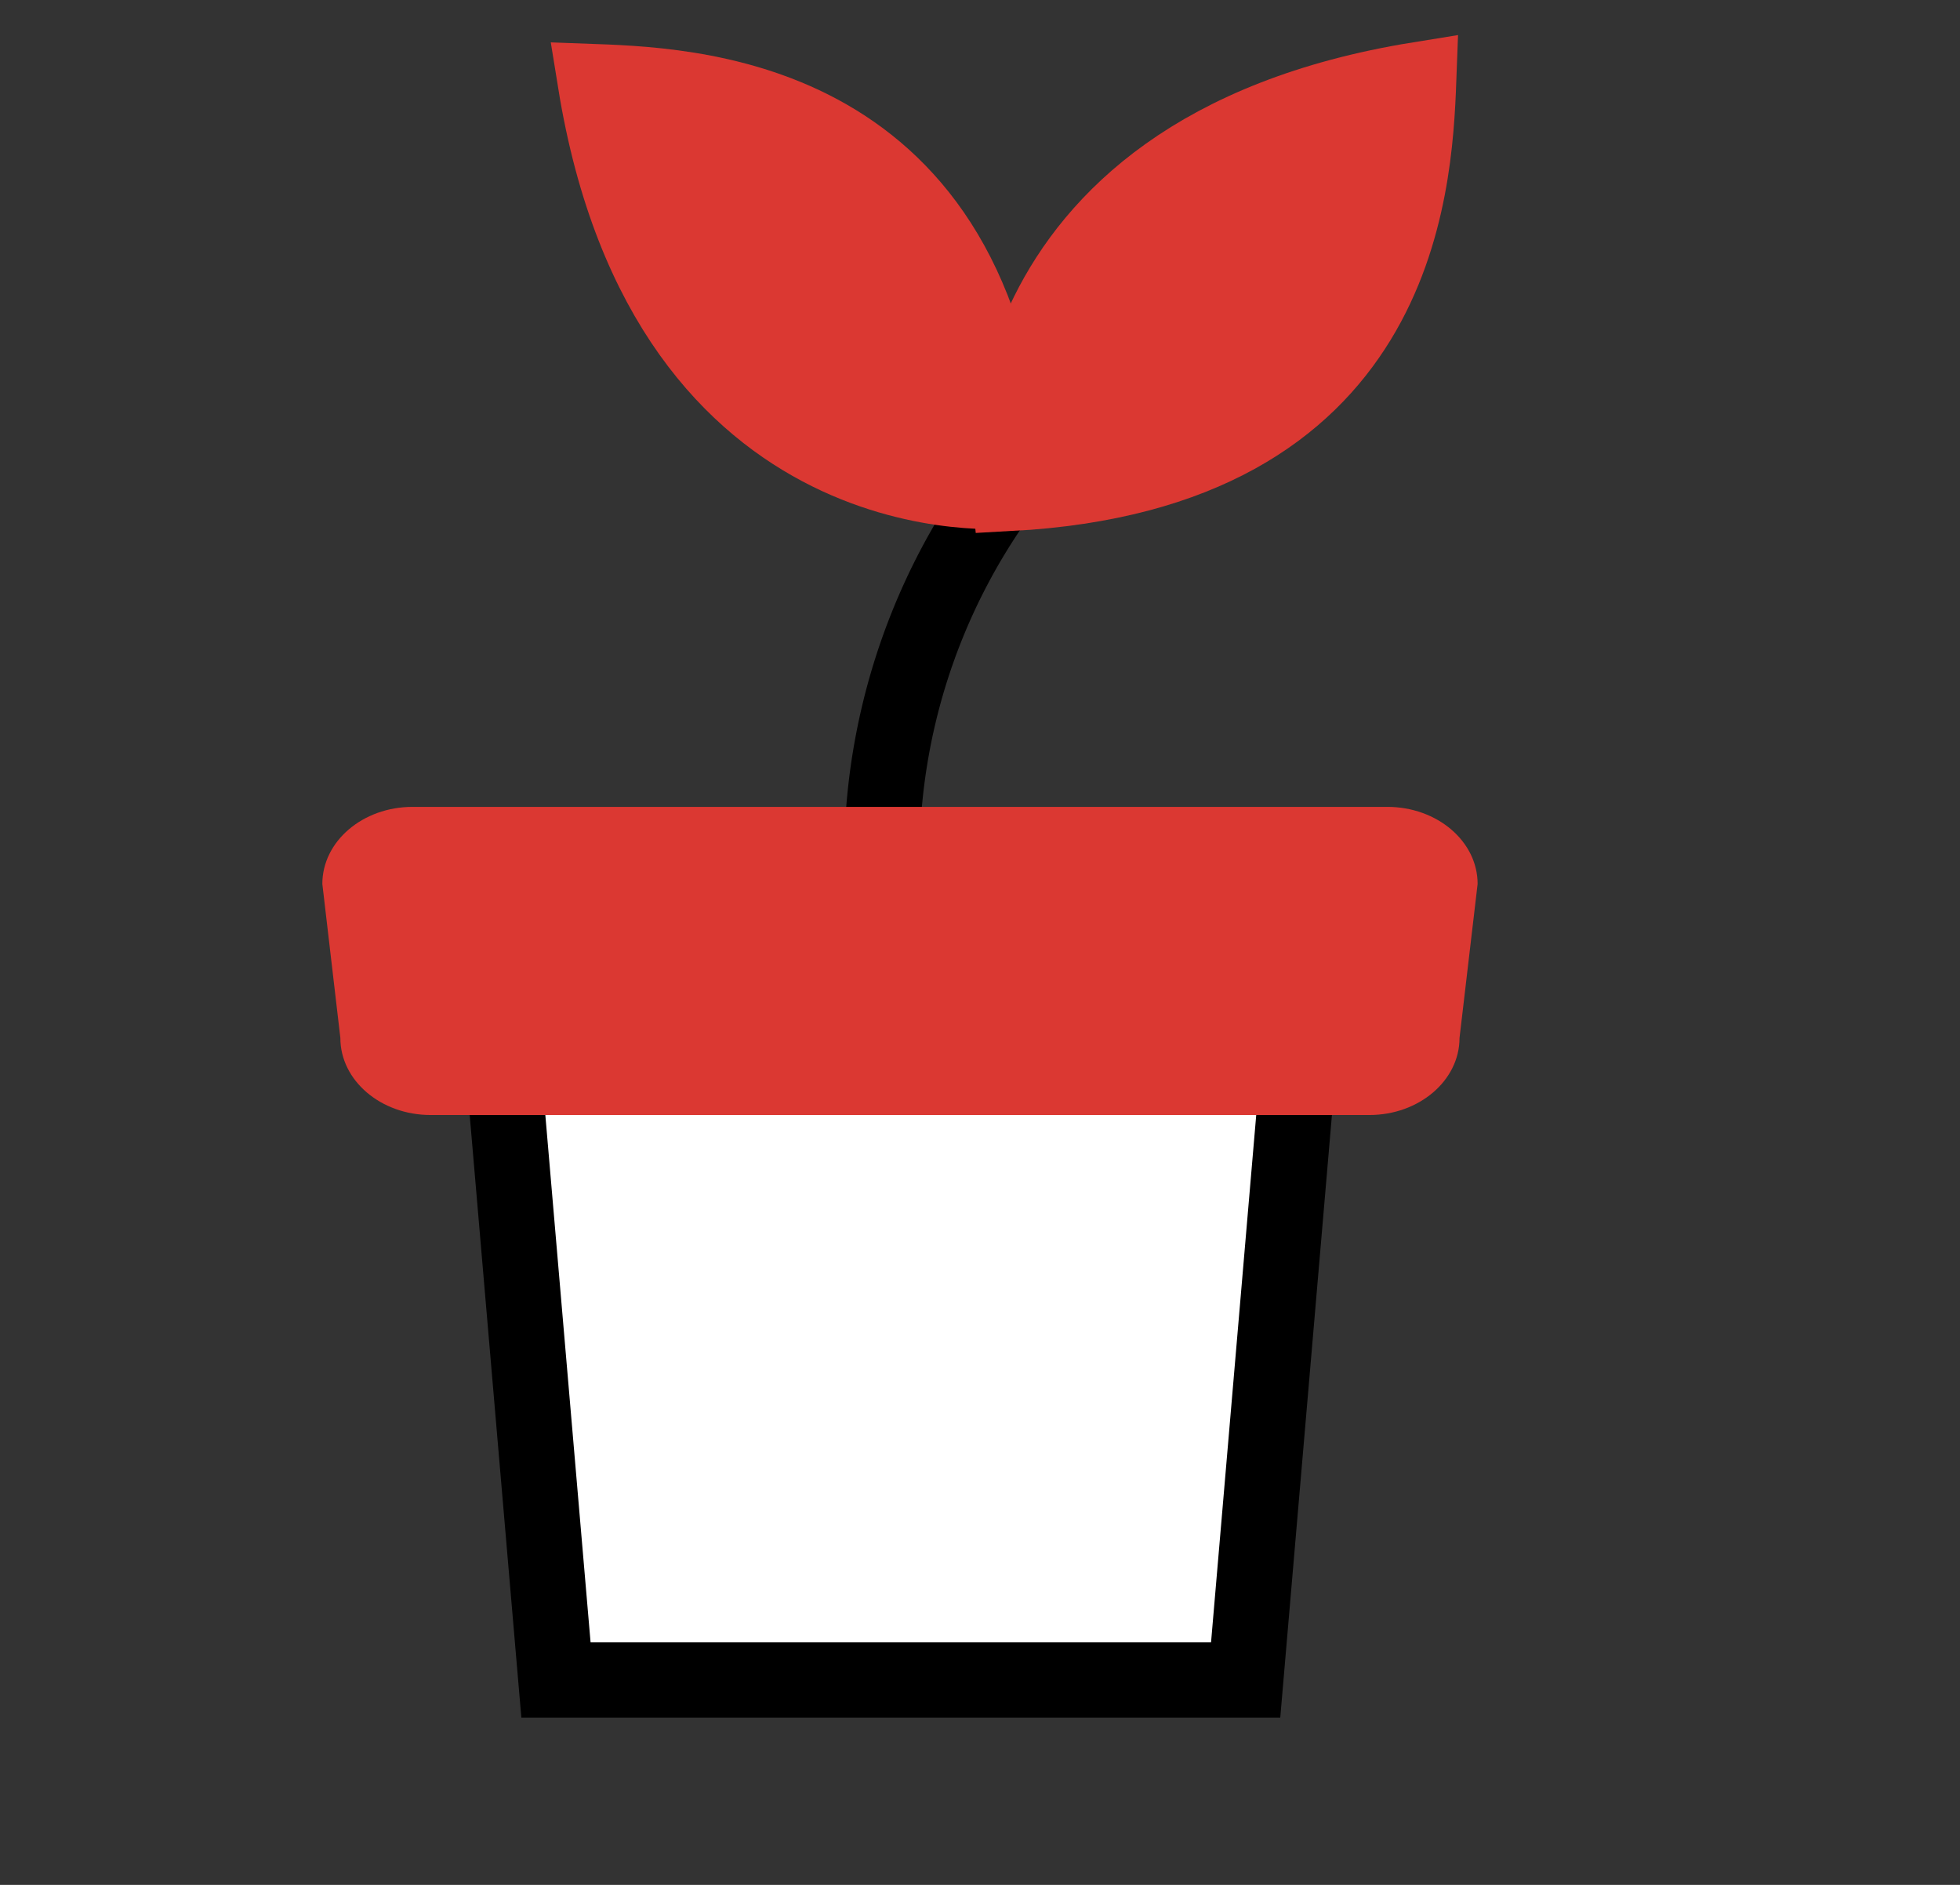 <svg xmlns="http://www.w3.org/2000/svg" width="26" height="25" viewBox="0 0 26 25">
  <rect x="0" y="0" width="26" height="25" fill="#333333" stroke="none"/>
  <g id="picto_jardin" data-name="picto/jardin" transform="translate(-422 -964)">
    <g id="Rectangle_1874" data-name="Rectangle 1874" transform="translate(422 964)" fill="#fff" stroke="#707070" stroke-width="1" opacity="0">
      <rect width="26" height="25" stroke="none"/>
      <rect x="0.5" y="0.5" width="25" height="24" fill="none"/>
    </g>
    <g id="Groupe_5852" data-name="Groupe 5852" transform="translate(426.276 965.057)">
      <path id="Tracé_11120" data-name="Tracé 11120" d="M4273.613-4003.322a8.312,8.312,0,0,0-2.041,5.007,12.477,12.477,0,0,0,.042,2.725" transform="translate(-4264.137 4008.191)" fill="none" stroke="#000" stroke-width="1"/>
      <g id="Tracé_11121" data-name="Tracé 11121" transform="translate(1.703 10.798)" fill="#fff" stroke-linecap="round" stroke-linejoin="round">
        <path d="M 10.545 10.427 L 1.396 10.427 L 0.545 0.5 L 11.396 0.5 L 10.545 10.427 Z" stroke="none"/>
        <path d="M 1.089 1 L 1.855 9.927 L 10.086 9.927 L 10.851 1 L 1.089 1 M -2.86102294921875e-06 9.5367431640625e-07 L 11.941 9.5367431640625e-07 L 11.004 10.927 L 0.937 10.927 L -2.86102294921875e-06 9.5367431640625e-07 Z" stroke="none" fill="#000"/>
      </g>
      <g id="Tracé_11122" data-name="Tracé 11122" transform="translate(1 9.645)" fill="#db3832">
        <path d="M 12.888 3.087 L 0.437 3.087 C 0.331 3.087 0.266 3.049 0.239 3.027 L 0.239 3.007 L 0.233 2.949 L 0.01 1.052 C 0.041 1.03 0.103 1 0.197 1 L 13.127 1 C 13.222 1 13.283 1.03 13.314 1.052 L 13.092 2.949 L 13.085 3.007 L 13.085 3.027 C 13.059 3.049 12.994 3.087 12.888 3.087 Z" stroke="none"/>
        <path d="M 1.128 2 L 1.138 2.087 L 12.186 2.087 L 12.196 2 L 1.128 2 M 0.197 3.814697265625e-06 L 13.127 3.814697265625e-06 C 13.789 3.814697265625e-06 14.325 0.457 14.325 1.022 L 14.085 3.065 C 14.085 3.629 13.549 4.087 12.888 4.087 L 0.437 4.087 C -0.225 4.087 -0.761 3.629 -0.761 3.065 L -1 1.022 C -1 0.457 -0.464 3.814697265625e-06 0.197 3.814697265625e-06 Z" stroke="none" fill="#db3832"/>
      </g>
      <path id="Tracé_11123" data-name="Tracé 11123" d="M4018.491-4008.312s-.458-4.538,5.426-5.488C4023.862-4012.319,4023.645-4008.588,4018.491-4008.312Z" transform="translate(-4009.374 4013.799)" fill="#db3832" stroke="#db3832" stroke-width="1"/>
      <path id="Tracé_11124" data-name="Tracé 11124" d="M.008,5.487S-.449.95,5.434,0C5.38,1.48,5.163,5.211.008,5.487Z" transform="translate(3.621 5.461) rotate(-90)" fill="#db3832" stroke="#db3832" stroke-width="1"/>
    </g>
  </g>
</svg>
